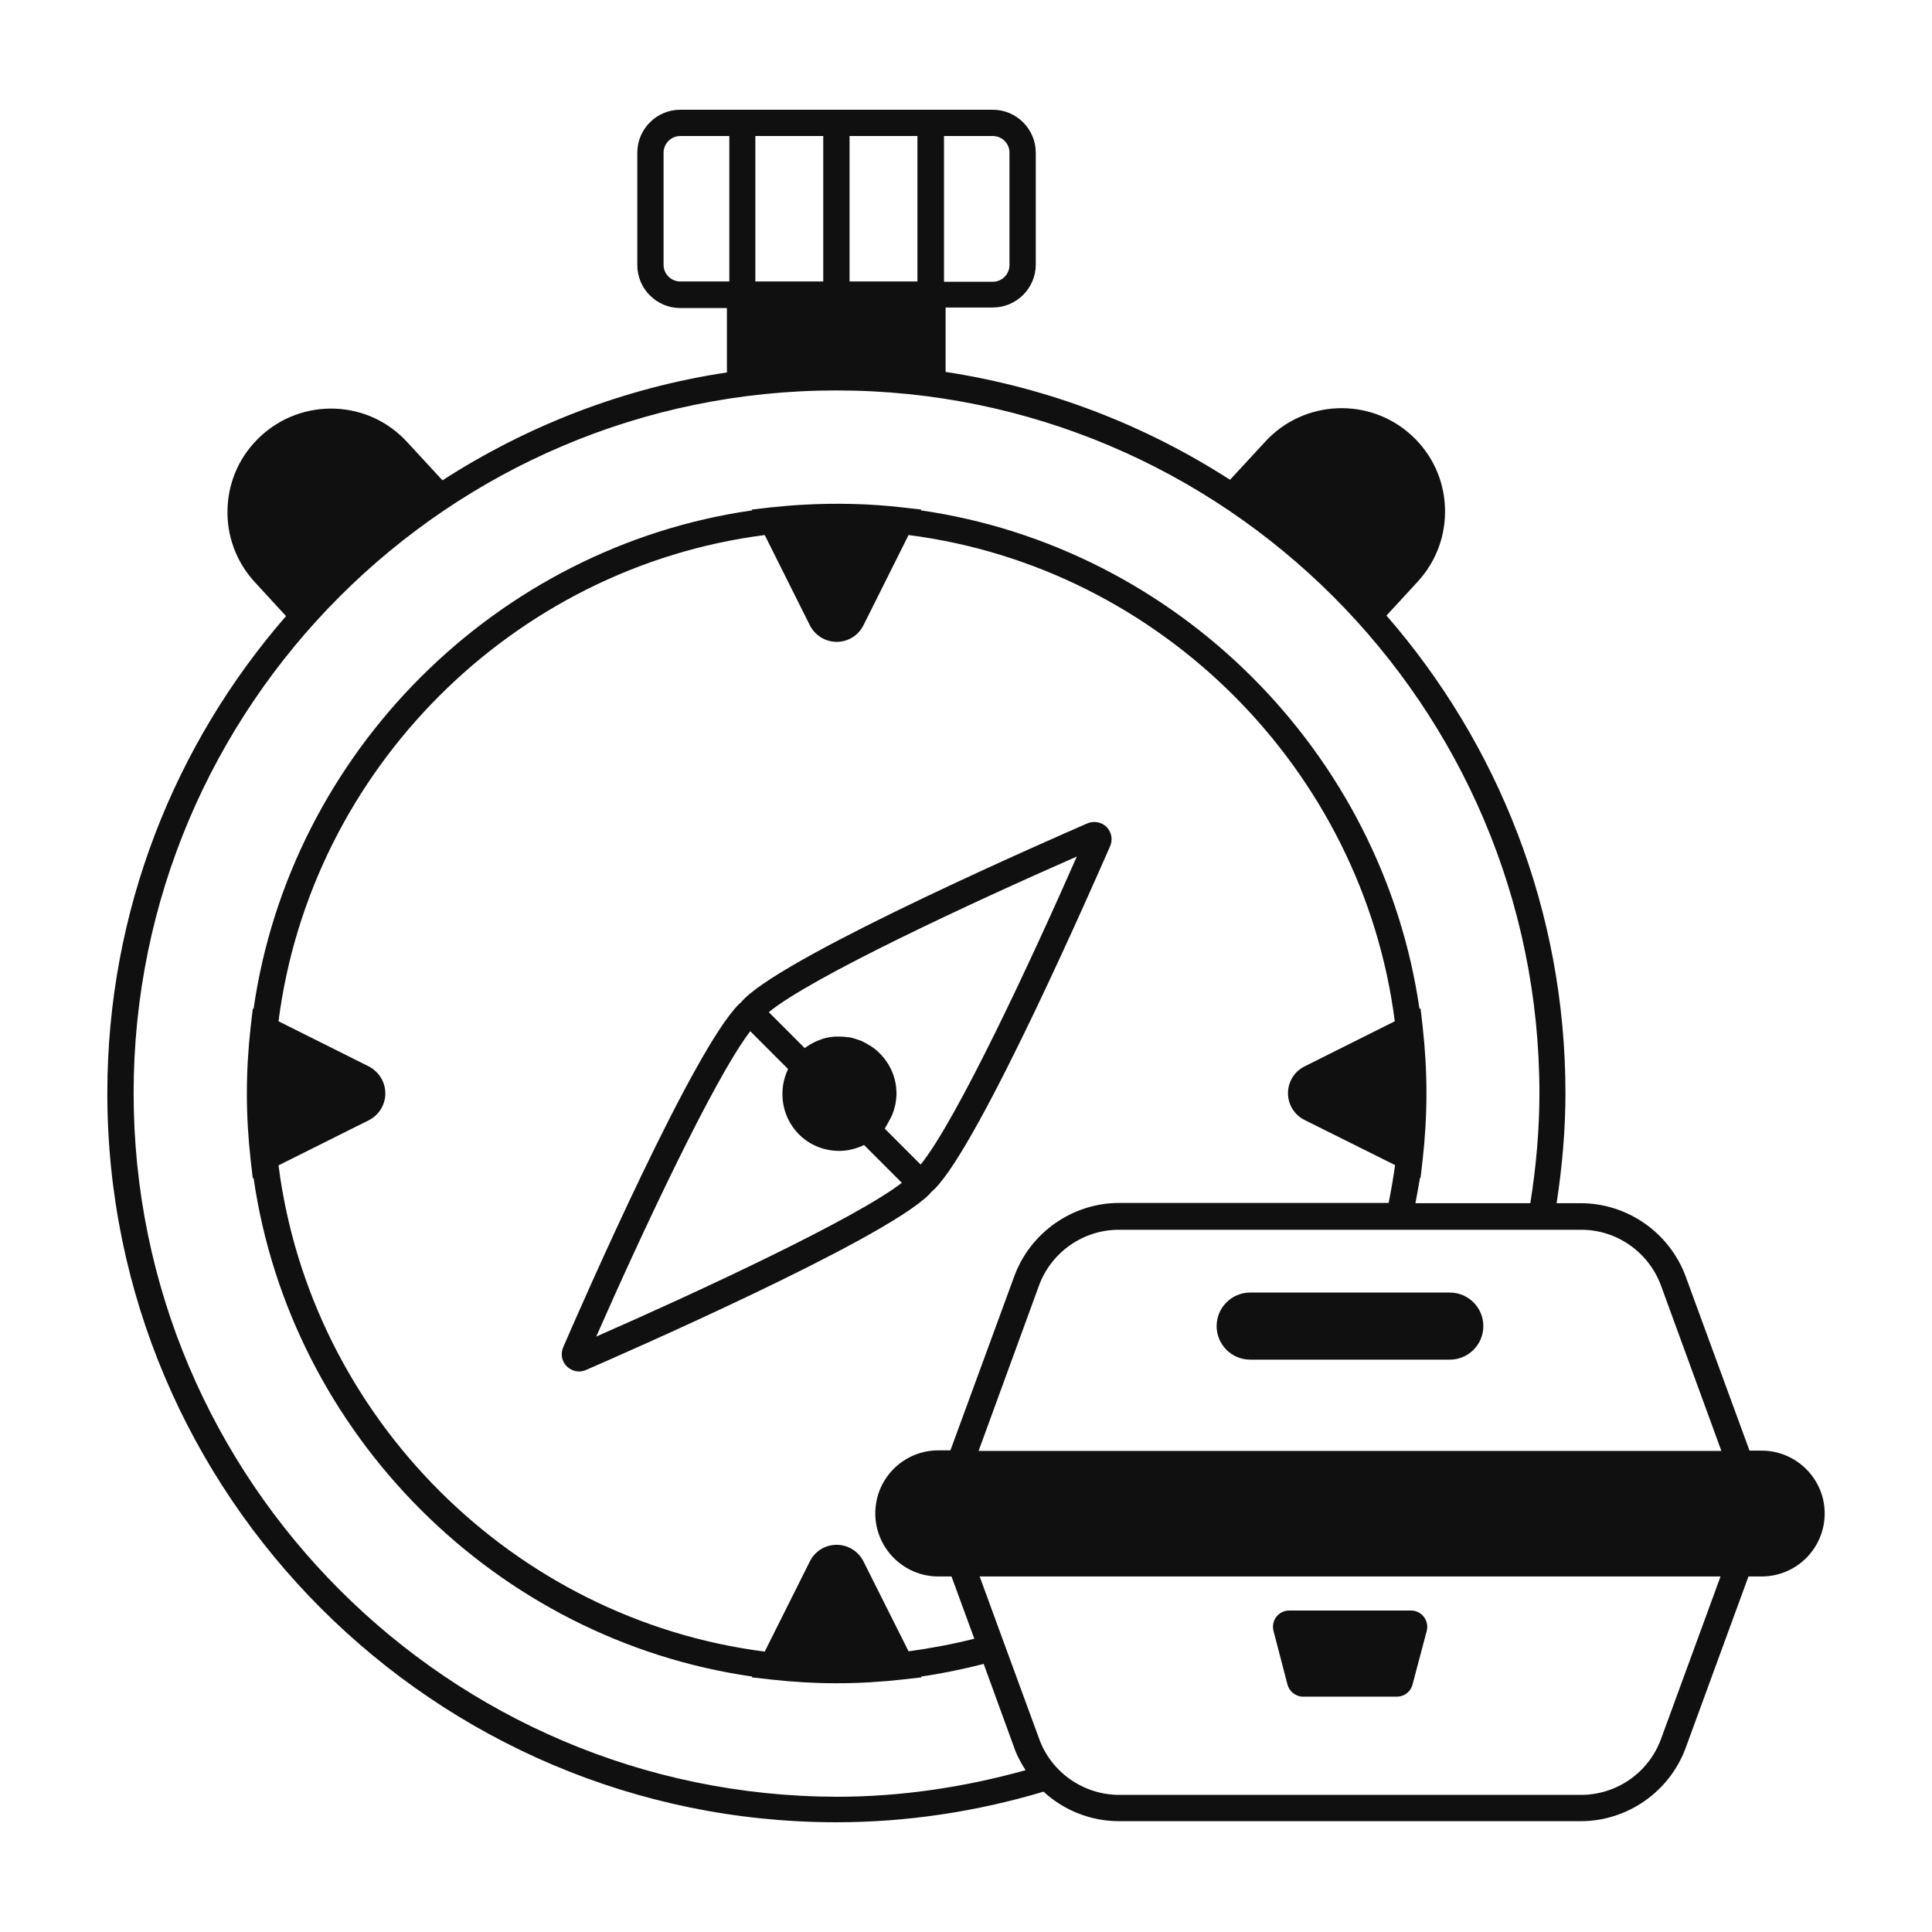 <svg width="80" height="80" viewBox="0 0 80 80" fill="none" xmlns="http://www.w3.org/2000/svg" xmlns:xlink="http://www.w3.org/1999/xlink">
	<desc>
			Created with Pixso.
	</desc>
	<defs>
		<clipPath id="clip11_48">
			<rect id="Frame 20" width="80" height="80" fill="white" fill-opacity="0"/>
		</clipPath>
	</defs>
	<g clip-path="url(#clip11_48)">
		<path id="Vector" d="M38.578 49.344C38.622 49.3 38.666 49.267 38.7 49.233C40.611 47.322 45.411 36.3 45.956 35.067C46.089 34.789 46.033 34.456 45.822 34.244C45.611 34.033 45.289 33.978 45.011 34.1C43.767 34.644 32.745 39.444 30.822 41.355C30.789 41.389 30.745 41.433 30.711 41.478C30.666 41.522 30.622 41.556 30.589 41.589C28.711 43.467 24.211 53.733 23.334 55.755C23.2 56.044 23.255 56.367 23.467 56.578C23.611 56.711 23.789 56.789 23.978 56.789C24.078 56.789 24.178 56.767 24.278 56.722C25.523 56.178 36.544 51.378 38.467 49.467C38.5 49.433 38.533 49.389 38.578 49.344ZM38.122 48.222L36.633 46.733C36.656 46.711 36.666 46.678 36.678 46.656C36.711 46.611 36.733 46.567 36.755 46.522C36.8 46.444 36.844 46.355 36.889 46.278C36.911 46.233 36.934 46.189 36.956 46.133C36.989 46.044 37.023 45.944 37.044 45.855C37.056 45.811 37.067 45.767 37.078 45.722C37.1 45.578 37.122 45.433 37.122 45.289C37.122 44.656 36.878 44.067 36.422 43.611C36.311 43.5 36.189 43.4 36.067 43.322C36.023 43.289 35.978 43.278 35.934 43.244C35.844 43.189 35.755 43.144 35.666 43.1C35.611 43.078 35.556 43.067 35.5 43.044C35.411 43.011 35.334 42.989 35.245 42.967C35.189 42.956 35.122 42.944 35.067 42.944C34.978 42.933 34.9 42.922 34.811 42.922C34.755 42.922 34.689 42.922 34.633 42.922C34.544 42.922 34.467 42.933 34.378 42.944C34.322 42.956 34.255 42.967 34.2 42.978C34.111 43 34.033 43.022 33.956 43.056C33.9 43.078 33.844 43.1 33.789 43.122C33.711 43.156 33.633 43.2 33.556 43.244C33.5 43.278 33.456 43.311 33.4 43.344C33.378 43.367 33.344 43.378 33.322 43.4L31.834 41.911C33.611 40.456 40.233 37.378 44.589 35.467C42.689 39.789 39.622 46.367 38.122 48.222ZM31.067 42.7L32.633 44.267C32.211 45.144 32.355 46.233 33.078 46.967C33.544 47.433 34.145 47.656 34.755 47.656C35.111 47.656 35.456 47.567 35.778 47.411L37.344 48.978C35.411 50.467 28.967 53.467 24.689 55.344C26.556 51.1 29.556 44.678 31.067 42.7Z" fill="#101010" fill-opacity="1" fill-rule="nonzero"/>
		<path id="Vector" d="M53.312 69.755C53.389 70.044 53.656 70.255 53.956 70.255L57.845 70.255C58.145 70.255 58.411 70.055 58.489 69.755L59.078 67.533C59.189 67.111 58.867 66.689 58.434 66.689L53.378 66.689C52.945 66.689 52.623 67.1 52.733 67.533L53.312 69.755Z" fill="#101010" fill-opacity="1" fill-rule="nonzero"/>
		<path id="Vector" d="M72.944 60.067L72.444 60.067L69.8 52.856C69.133 51.044 67.389 49.822 65.456 49.822L64.456 49.822C64.689 48.3 64.822 46.767 64.822 45.267C64.822 37.711 62.022 30.789 57.411 25.489L58.7 24.089C59.477 23.244 59.877 22.155 59.833 21.011C59.789 19.867 59.3 18.811 58.456 18.033C56.722 16.433 54 16.544 52.4 18.278L50.933 19.867C47.433 17.611 43.444 16.055 39.155 15.4L39.155 12.733L41.111 12.733C42.089 12.733 42.889 11.933 42.889 10.956L42.889 6.322C42.889 5.344 42.089 4.544 41.111 4.544L28.166 4.544C27.189 4.544 26.389 5.344 26.389 6.322L26.389 10.978C26.389 11.956 27.189 12.755 28.166 12.755L30.1 12.755L30.1 15.422C25.811 16.067 21.822 17.633 18.322 19.889L16.855 18.3C16.078 17.456 15.022 16.967 13.877 16.922C12.744 16.878 11.645 17.278 10.8 18.055C9.956 18.833 9.467 19.889 9.422 21.033C9.377 22.178 9.778 23.267 10.556 24.111L11.844 25.511C7.244 30.8 4.444 37.711 4.444 45.267C4.444 61.911 17.989 75.456 34.633 75.456C37.533 75.456 40.422 75.022 43.211 74.189C44.044 74.956 45.155 75.411 46.333 75.411L65.456 75.411C67.389 75.411 69.133 74.189 69.8 72.378L72.4 65.278L72.944 65.278C74.389 65.278 75.556 64.111 75.556 62.667C75.556 61.244 74.389 60.067 72.944 60.067ZM35.755 64.656C35.544 64.233 35.111 63.967 34.645 63.967C34.166 63.967 33.744 64.233 33.533 64.656L31.666 68.389C21.244 67.055 12.867 58.678 11.533 48.255L15.267 46.389C15.689 46.178 15.956 45.744 15.956 45.278C15.956 44.8 15.689 44.378 15.267 44.156L11.533 42.289C12.867 31.867 21.244 23.489 31.666 22.155L33.533 25.889C33.744 26.311 34.178 26.578 34.645 26.578C35.122 26.578 35.544 26.311 35.755 25.889L37.622 22.155C48.044 23.489 56.422 31.867 57.755 42.289L54.022 44.156C53.6 44.367 53.333 44.789 53.333 45.267C53.333 45.744 53.6 46.167 54.022 46.378L57.767 48.244C57.7 48.733 57.611 49.255 57.5 49.811L46.344 49.811C44.411 49.811 42.666 51.033 42 52.844L39.355 60.056L38.855 60.056C37.411 60.056 36.244 61.222 36.244 62.667C36.244 64.1 37.411 65.278 38.855 65.278L39.4 65.278L40.344 67.856C39.422 68.089 38.511 68.255 37.622 68.378L35.755 64.656ZM68.778 53.233L71.278 60.078L40.522 60.078L43.022 53.233C43.533 51.844 44.855 50.922 46.333 50.922L65.456 50.922C66.933 50.911 68.267 51.844 68.778 53.233ZM35.178 11.655L35.178 5.633L37.989 5.633L37.989 11.655L35.178 11.655ZM34.089 11.655L31.278 11.655L31.278 5.633L34.089 5.633L34.089 11.655ZM41.8 6.322L41.8 10.978C41.8 11.356 41.489 11.667 41.111 11.667L39.178 11.667L39.089 11.667L39.089 5.633L41.111 5.633C41.489 5.633 41.8 5.933 41.8 6.322ZM28.166 11.655C27.789 11.655 27.477 11.345 27.477 10.967L27.477 6.322C27.477 5.944 27.789 5.633 28.166 5.633L30.2 5.633L30.2 11.655L30.111 11.655L28.166 11.655ZM5.533 45.267C5.533 29.222 18.589 16.167 34.633 16.167C50.678 16.167 63.744 29.222 63.744 45.267C63.744 46.767 63.611 48.3 63.367 49.822L58.611 49.822C58.678 49.456 58.744 49.1 58.8 48.767L58.822 48.778L58.911 48C59.011 47.111 59.066 46.189 59.066 45.267C59.066 44.344 59.011 43.422 58.911 42.533C58.911 42.533 58.911 42.533 58.911 42.522L58.822 41.755L58.778 41.778C57.244 31.167 48.744 22.667 38.133 21.133L38.145 21.1L37.367 21.011C36.033 20.856 34.622 20.822 33.255 20.9C32.8 20.922 32.344 20.967 31.9 21.011L31.133 21.1L31.145 21.133C20.533 22.655 12.022 31.167 10.5 41.778L10.467 41.767L10.377 42.544C10.278 43.433 10.222 44.356 10.222 45.278C10.222 46.2 10.278 47.122 10.377 48.011C10.377 48.011 10.377 48.011 10.377 48.022L10.467 48.789L10.5 48.778C12.033 59.389 20.533 67.9 31.145 69.422L31.133 69.456L31.911 69.544C32.8 69.644 33.722 69.7 34.645 69.7C35.566 69.7 36.489 69.644 37.377 69.544L38.155 69.456L38.145 69.422C38.989 69.3 39.855 69.122 40.733 68.9L42.011 72.411C42.122 72.722 42.289 73.022 42.467 73.3C39.911 74.011 37.289 74.4 34.655 74.4C18.589 74.367 5.533 61.311 5.533 45.267ZM68.778 72.011C68.267 73.4 66.944 74.322 65.467 74.322L46.344 74.322C44.867 74.322 43.533 73.389 43.033 72.011L41.578 68.044L40.566 65.278L71.244 65.278L68.778 72.011Z" fill="#101010" fill-opacity="1" fill-rule="nonzero"/>
		<path id="Vector" d="M51.767 56.3L60.034 56.3C60.8 56.3 61.422 55.678 61.422 54.911C61.422 54.144 60.8 53.522 60.034 53.522L51.767 53.522C51 53.522 50.378 54.144 50.378 54.911C50.378 55.678 51 56.3 51.767 56.3Z" fill="#101010" fill-opacity="1" fill-rule="nonzero"/>
	</g>
</svg>

